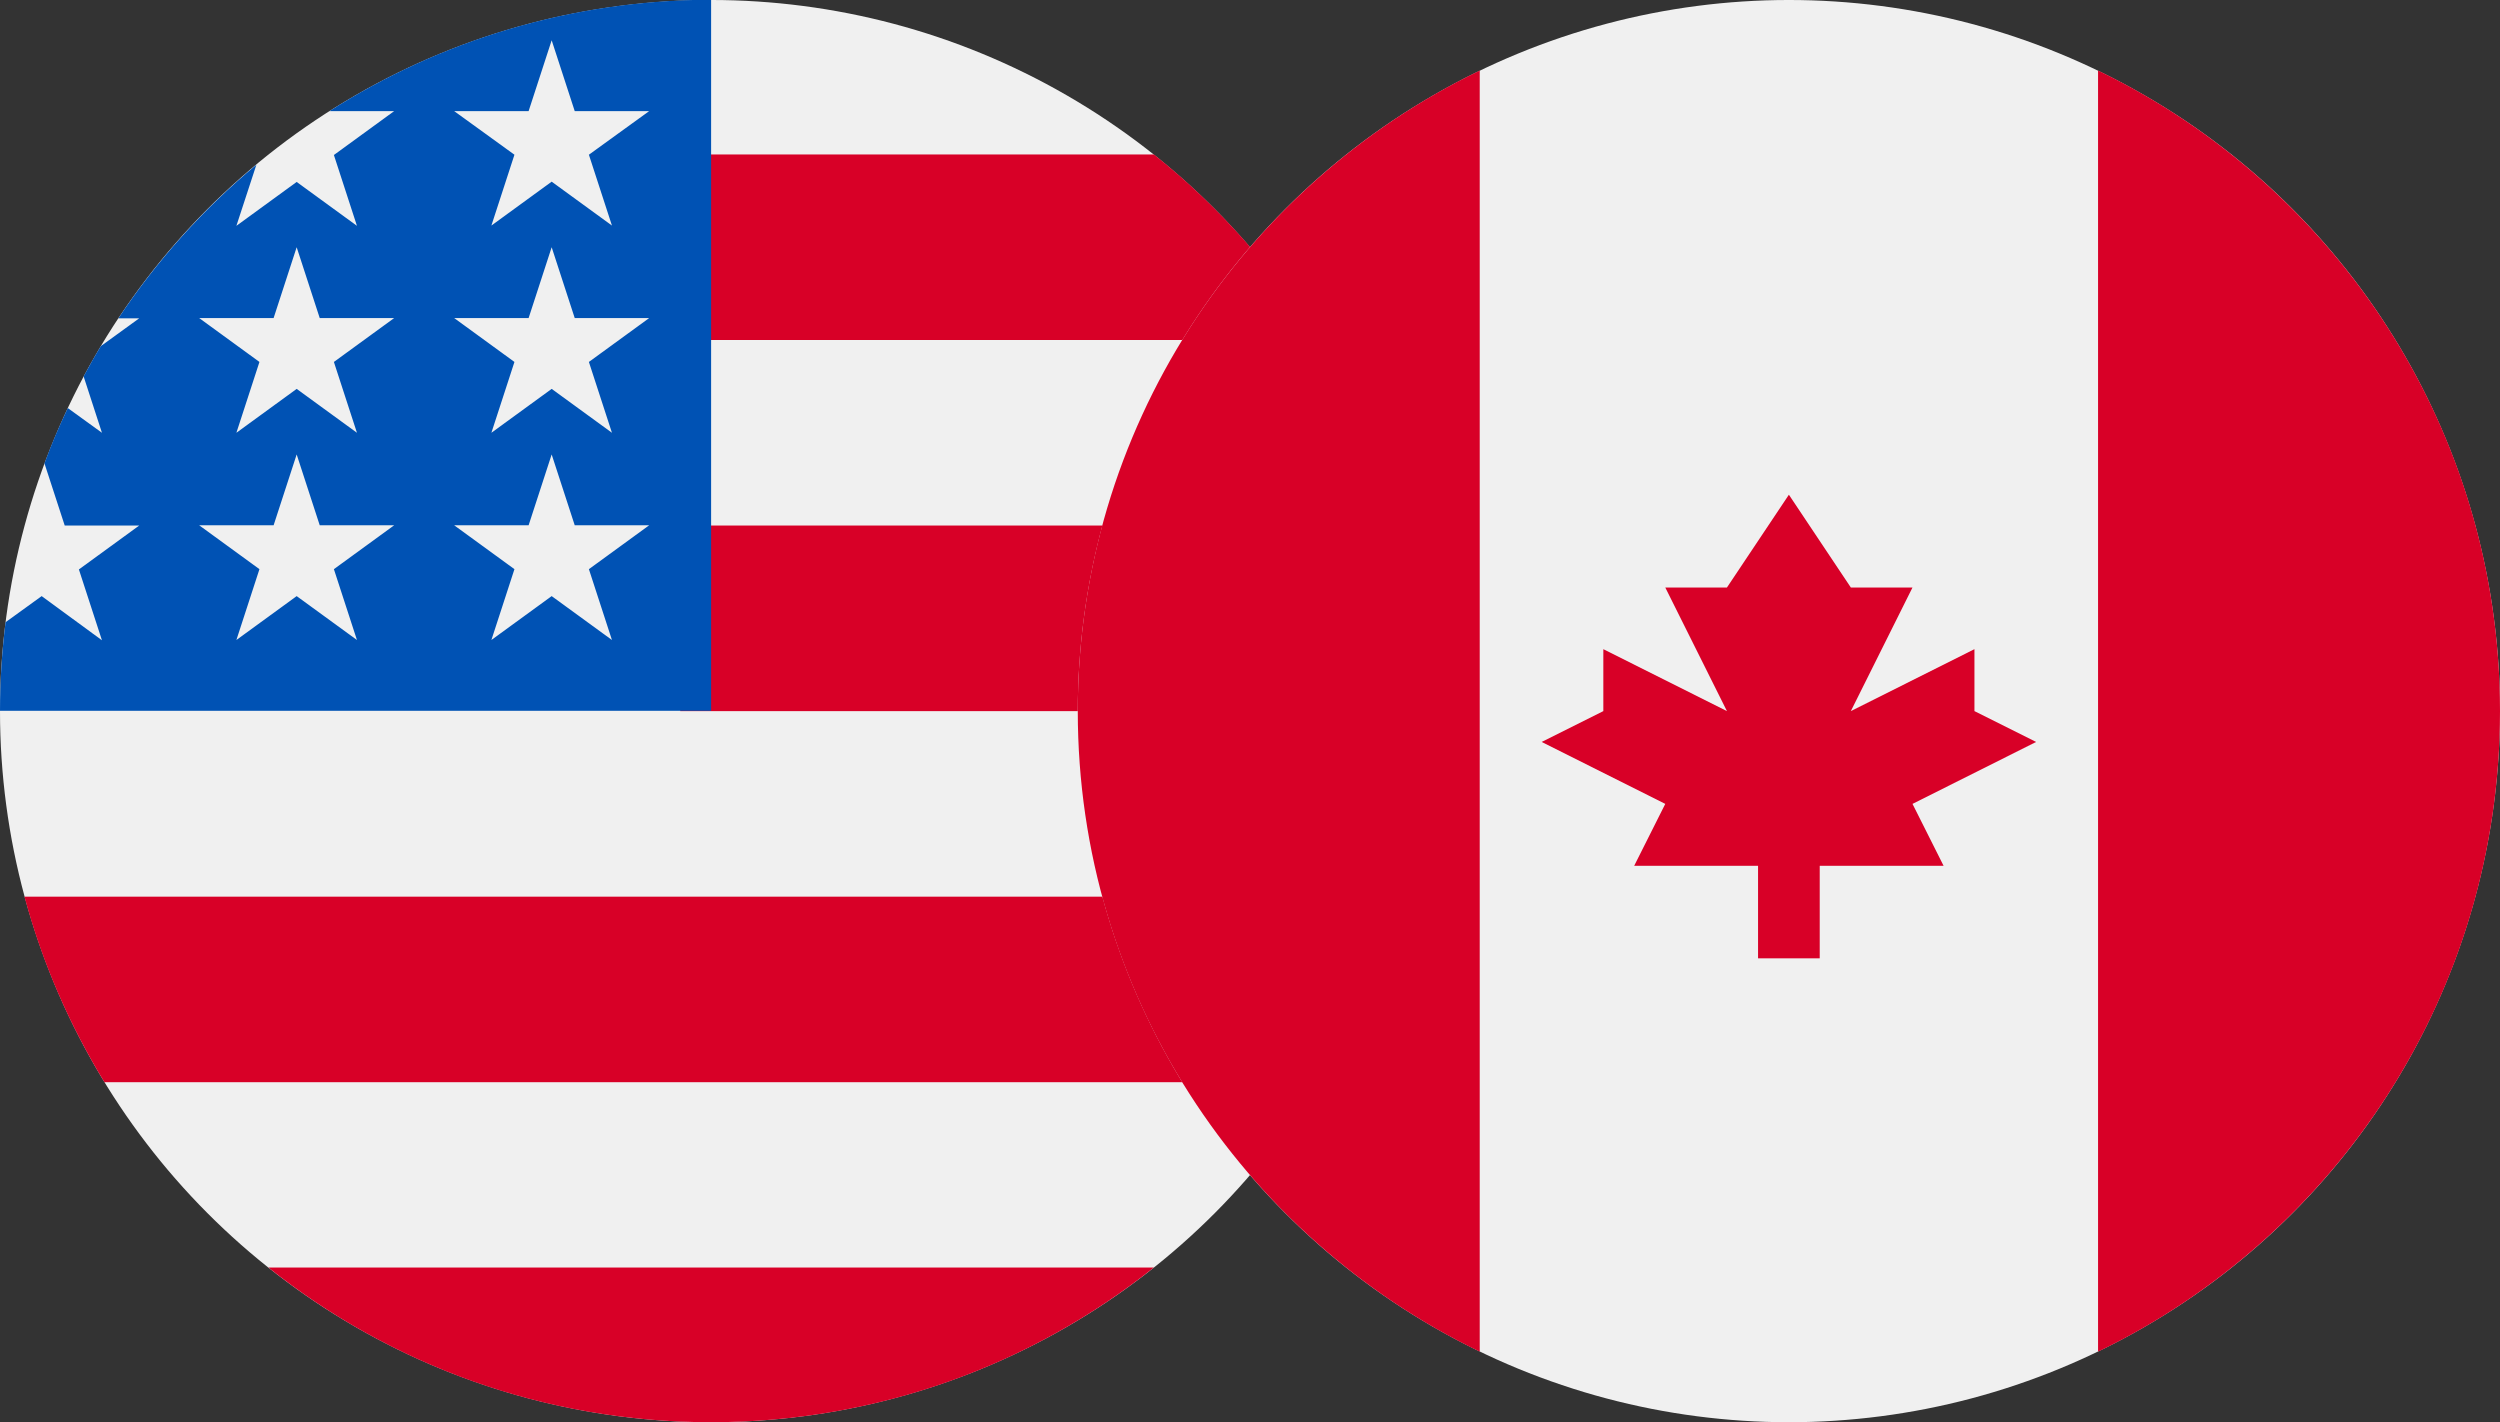 <?xml version="1.0" encoding="utf-8"?>
<!-- Generator: Adobe Illustrator 22.0.0, SVG Export Plug-In . SVG Version: 6.00 Build 0)  -->
<svg version="1.1" id="Layer_1" xmlns="http://www.w3.org/2000/svg" xmlns:xlink="http://www.w3.org/1999/xlink" x="0px" y="0px"
	 viewBox="0 0 900 512" style="enable-background:new 0 0 900 512;" xml:space="preserve">
<rect x="0" y="0" width="900" height="512" fill="#333333" stroke="none"/>
<style type="text/css">
	.st0{fill:#F0F0F0;}
	.st1{fill:#D80027;}
	.st2{fill:#0052B4;}
</style>
<circle class="st0" cx="256" cy="256" r="256"/>
<g>
	<path class="st1" d="M244.9,256H512c0-23.1-3.1-45.5-8.8-66.8H244.9V256z"/>
	<path class="st1" d="M244.9,122.4h229.6c-15.7-25.6-35.7-48.2-59.1-66.8H244.9V122.4z"/>
	<path class="st1" d="M256,512c60.2,0,115.6-20.8,159.4-55.7H96.6C140.4,491.2,195.8,512,256,512z"/>
	<path class="st1" d="M37.6,389.6h436.9c12.6-20.5,22.3-43,28.8-66.8H8.8C15.2,346.6,25,369,37.6,389.6z"/>
</g>
<path class="st2" d="M118.6,40h23.3l-21.7,15.8l8.3,25.5l-21.7-15.8L85.1,81.3l7.2-22c-19.1,15.9-35.9,34.6-49.7,55.3h7.5l-13.8,10
	c-2.2,3.6-4.2,7.2-6.2,10.9l6.6,20.3l-12.3-8.9c-3.1,6.5-5.9,13.1-8.4,19.9l7.3,22.4h26.8l-21.7,15.8l8.3,25.5L15,214.6l-13,9.4
	c-1.3,10.5-2,21.1-2,31.9h256c0-141.4,0-158.1,0-256C205.4,0,158.3,14.7,118.6,40z M128.5,230.4l-21.7-15.8l-21.7,15.8l8.3-25.5
	l-21.7-15.8h26.8l8.3-25.5l8.3,25.5h26.8l-21.7,15.8L128.5,230.4z M120.2,130.3l8.3,25.5l-21.7-15.8l-21.7,15.8l8.3-25.5l-21.7-15.8
	h26.8l8.3-25.5l8.3,25.5h26.8L120.2,130.3z M220.3,230.4l-21.7-15.8l-21.7,15.8l8.3-25.5l-21.7-15.8h26.8l8.3-25.5l8.3,25.5h26.8
	L212,204.9L220.3,230.4z M212,130.3l8.3,25.5l-21.7-15.8l-21.7,15.8l8.3-25.5l-21.7-15.8h26.8l8.3-25.5l8.3,25.5h26.8L212,130.3z
	 M212,55.7l8.3,25.5l-21.7-15.8l-21.7,15.8l8.3-25.5L163.5,40h26.8l8.3-25.5l8.3,25.5h26.8L212,55.7z"/>
<circle class="st0" cx="644" cy="256" r="256"/>
<g>
	<path class="st1" d="M900,256c0-101.5-59.1-189.2-144.7-230.6v461.2C840.9,445.2,900,357.5,900,256z"/>
	<path class="st1" d="M388,256c0,101.5,59.1,189.2,144.7,230.6V25.4C447.1,66.8,388,154.5,388,256z"/>
	<polygon class="st1" points="688.5,289.4 733,267.1 710.8,256 710.8,233.7 666.3,256 688.5,211.5 666.3,211.5 644,178.1 
		621.7,211.5 599.5,211.5 621.7,256 577.2,233.7 577.2,256 555,267.1 599.5,289.4 588.3,311.7 632.9,311.7 632.9,345 655.1,345 
		655.1,311.7 699.7,311.7 	"/>
</g>
</svg>
